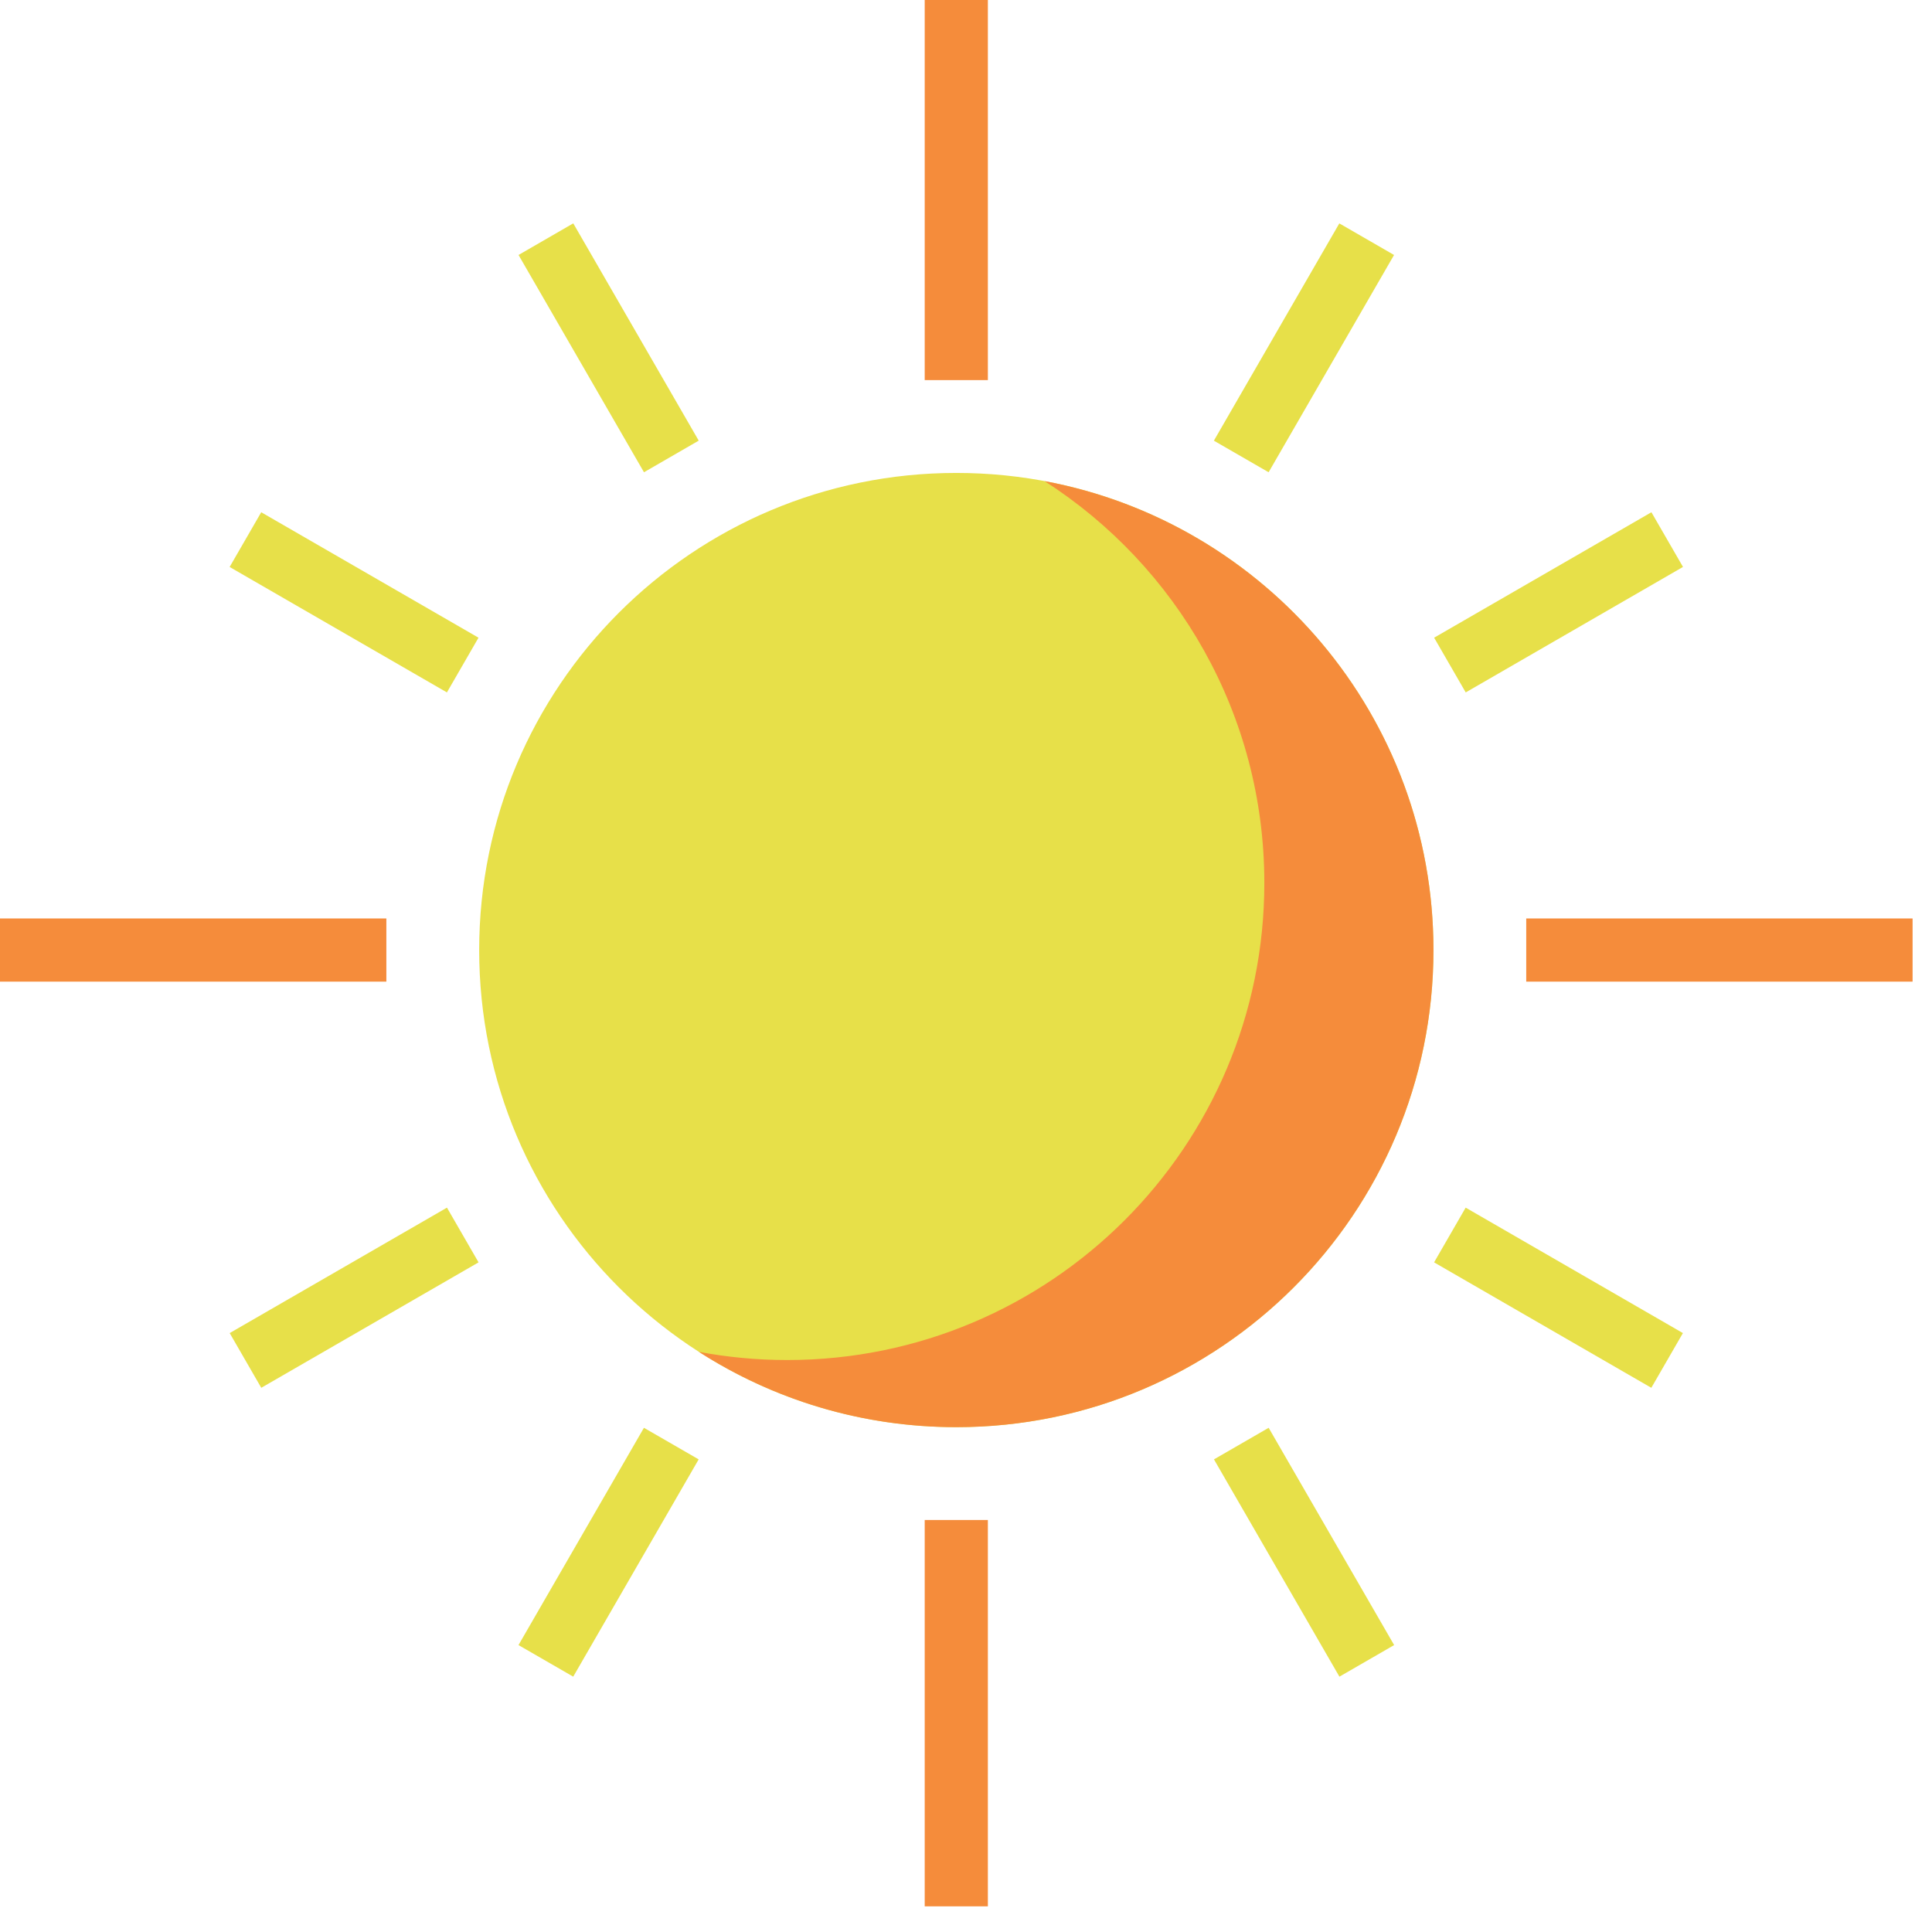 <svg width="43" height="43" viewBox="0 0 43 43" fill="none" xmlns="http://www.w3.org/2000/svg">
<path d="M21.284 31.764C27.149 31.764 31.904 27.01 31.904 21.145C31.904 15.28 27.149 10.526 21.284 10.526C15.419 10.526 10.665 15.28 10.665 21.145C10.665 27.01 15.419 31.764 21.284 31.764Z" fill="#E7E049"/>
<path d="M23.249 10.708C26.191 12.596 28.14 15.896 28.14 19.651C28.14 25.516 23.385 30.27 17.52 30.27C16.849 30.27 16.192 30.207 15.556 30.088C17.208 31.149 19.174 31.764 21.284 31.764C27.149 31.764 31.904 27.01 31.904 21.145C31.904 15.951 28.175 11.629 23.249 10.708Z" fill="#F58C3B"/>
<path d="M20.581 33.83H21.987V42.429H20.581V33.83Z" fill="#F58C3B"/>
<path d="M33.969 20.442H42.568V21.848H33.969V20.442Z" fill="#F58C3B"/>
<path d="M0 20.442H8.599V21.848H0V20.442Z" fill="#F58C3B"/>
<path d="M20.581 0H21.987V8.46H20.581V0Z" fill="#F58C3B"/>
<path d="M29.809 4.972L31.027 5.675L28.235 10.511L27.017 9.808L29.809 4.972Z" fill="#E7E049"/>
<path d="M36.755 11.401L37.458 12.618L32.622 15.411L31.919 14.193L36.755 11.401Z" fill="#E7E049"/>
<path d="M32.621 26.878L37.456 29.67L36.753 30.888L31.918 28.096L32.621 26.878Z" fill="#E7E049"/>
<path d="M28.236 31.778L31.029 36.614L29.811 37.317L27.019 32.481L28.236 31.778Z" fill="#E7E049"/>
<path d="M14.332 31.778L15.55 32.481L12.758 37.317L11.54 36.614L14.332 31.778Z" fill="#E7E049"/>
<path d="M9.948 26.878L10.651 28.096L5.815 30.888L5.112 29.67L9.948 26.878Z" fill="#E7E049"/>
<path d="M5.814 11.401L10.65 14.193L9.947 15.411L5.111 12.619L5.814 11.401Z" fill="#E7E049"/>
<path d="M12.759 4.971L15.551 9.807L14.333 10.511L11.541 5.675L12.759 4.971Z" fill="#E7E049"/>
</svg>
